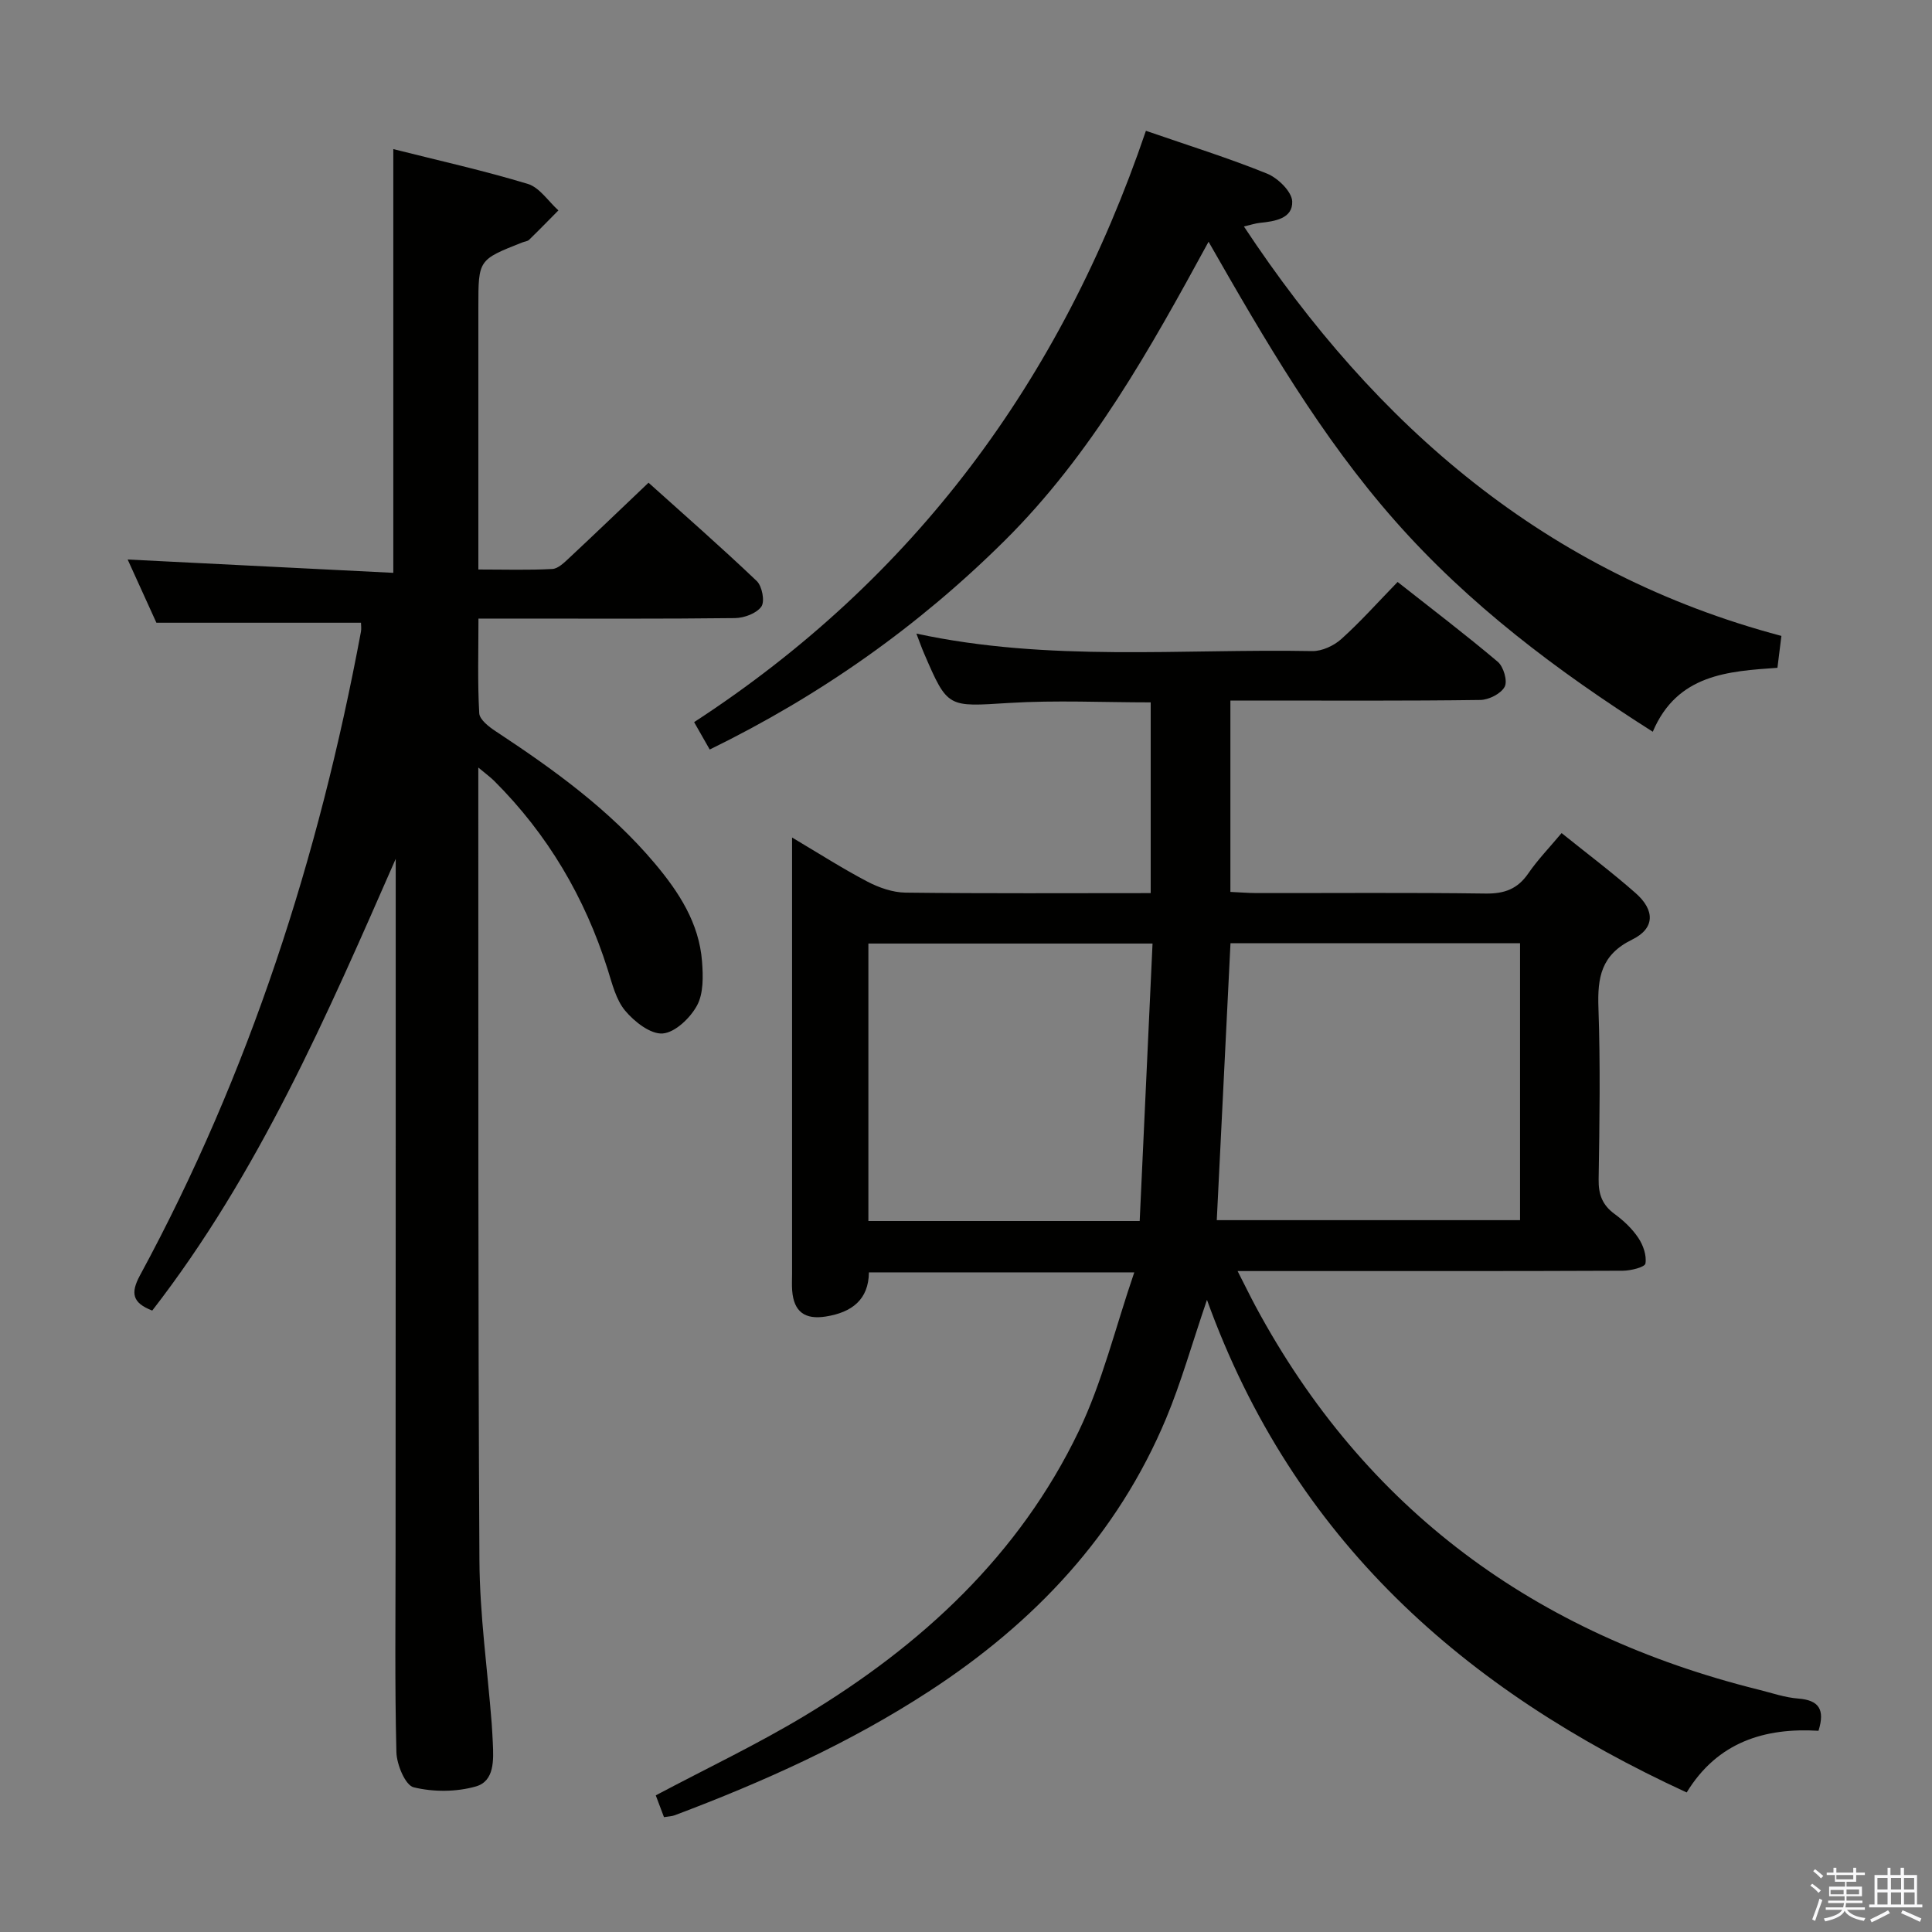 <svg enable-background="new 0 0 400 400" viewBox="0 0 400 400" xmlns="http://www.w3.org/2000/svg"><rect x="0" y="0" width="400" height="400" fill="#808080" stroke="none"/><path d="m374.8 390.4.4-.4c.7.5 1.3 1 1.8 1.4l-.5.5c-.5-.6-1.1-1.1-1.7-1.5zm1 7.3-.6-.3c.5-1.4 1.1-2.8 1.5-4.3.2.1.4.2.6.3-.5 1.3-1 2.8-1.5 4.3zm-.4-10.3.4-.4c.4.3 1 .8 1.7 1.4l-.5.5c-.4-.5-1-1-1.6-1.5zm2.5.3h1.7v-1h.6v1h3.5v-1h.6v1h1.8v.5h-1.8v1.4h-2v1h3.2v2h-3.2v.9h3.3v.5h-3.4c0 .3-.1.6-.1.9h4v.5h-3.7c.7.9 1.9 1.5 3.8 1.7-.1.2-.2.4-.3.6-2.1-.4-3.5-1.1-4-2.1-.4 1-1.8 1.7-4 2.2-.1-.2-.2-.4-.3-.6 2.1-.4 3.4-1 3.8-1.8h-3.4v-.5h3.6c.1-.3.1-.6.2-.9h-3.3v-.5h3.4c0-.3 0-.6 0-.9h-3.2v-2h3.3v-1h-2.1v-1.4h-1.7v-.5zm1.1 3.5v1h2.7c0-.3 0-.4 0-.4 0-.1 0-.2 0-.2 0-.1 0-.2 0-.3h-2.7zm1.2-3v.9h3.5v-.9zm4.7 3h-2.6v.6.4h2.6z" fill="#fafafb"/><path d="m393.6 386.7h.6v1.5h2.7v6.1h1.1v.6h-11v-.6h1.1v-6.1h2.7v-1.5h.6v1.5h2.1v-1.5zm-2.7 8.8.4.6c-1.2.6-2.5 1.3-3.8 1.9-.1-.2-.2-.4-.3-.6 1.2-.6 2.5-1.2 3.7-1.9zm-2.2-6.7v2.4h2.1v-2.4zm0 3v2.5h2.1v-2.5zm2.8-3v2.4h2.1v-2.4zm0 3v2.5h2.1v-2.5zm6 6.1c-1.4-.7-2.7-1.3-3.9-1.8l.3-.6c1.5.6 2.7 1.2 3.9 1.7zm-1.2-9.1h-2.1v2.4h2.1zm-2.1 3v2.5h2.2v-2.5z" fill="#fafafb"/><g fill="#010100"><path d="m249.89 269.12c-3.15 9.24-5.34 17.08-8.45 24.53-10.09 24.14-27.26 42.28-48.95 56.43-16.52 10.78-34.37 18.81-52.77 25.74-.6.23-1.29.24-2.25.4-.57-1.52-1.13-3-1.7-4.51 10.51-5.58 21.01-10.55 30.92-16.53 24.1-14.53 44.32-33.18 56.66-58.88 4.89-10.17 7.56-21.41 11.49-32.87-19.22 0-36.83 0-54.94 0-.06 5.66-3.55 8.29-8.92 9.14-4.33.69-6.64-.97-6.97-5.39-.09-1.16-.02-2.33-.02-3.5 0-27.99 0-55.99 0-83.98 0-1.77 0-3.55 0-6.3 5.68 3.37 10.53 6.48 15.62 9.14 2.39 1.25 5.24 2.24 7.89 2.27 16.8.2 33.6.1 50.74.1 0-13.31 0-26.23 0-39.49-9.86 0-19.64-.48-29.34.12-12.69.78-12.67 1.15-17.59-10.28-.51-1.17-.93-2.39-1.58-4.08 27.43 5.91 54.76 3.11 81.95 3.62 2.01.04 4.47-1.1 6.01-2.48 3.95-3.55 7.51-7.55 11.67-11.83 7.1 5.6 14.07 10.89 20.74 16.53 1.19 1.01 2.06 3.97 1.43 5.16-.76 1.44-3.27 2.71-5.04 2.74-15.33.21-30.66.12-45.99.12-1.81 0-3.61 0-5.76 0v39.62c1.85.08 3.61.23 5.36.24 15.83.02 31.66-.12 47.49.1 3.88.05 6.6-.93 8.82-4.16 1.96-2.85 4.4-5.37 6.9-8.36 5.32 4.28 10.49 8.16 15.33 12.43 4.01 3.53 4.03 7.3-.72 9.62-6.45 3.16-7.2 7.86-6.98 14.14.41 11.82.23 23.66.04 35.49-.05 3.14.77 5.33 3.31 7.19 1.86 1.36 3.63 3.03 4.9 4.93 1.01 1.5 1.76 3.65 1.48 5.32-.13.76-3.02 1.48-4.67 1.49-22.66.1-45.32.07-67.98.07-3.61 0-7.22 0-11.79 0 1.5 2.94 2.56 5.11 3.69 7.23 22.69 42.24 58.01 67.94 104.15 79.43 2.74.68 5.47 1.64 8.25 1.85 4.24.33 5.57 2.23 4.18 6.67-11.11-.67-20.91 2.31-27.29 12.77-45.96-21.16-81.37-52.26-99.32-101.99zm4.87-73.84c-.95 19.21-1.9 38.32-2.84 57.34h62.79c0-19.29 0-38.21 0-57.34-20.07 0-39.83 0-59.95 0zm-18.8 57.52c.89-19.25 1.78-38.34 2.66-57.45-20.16 0-39.4 0-58.83 0v57.45z"/><path d="m81.93 177.81c-14.28 32.57-28.39 65.12-50.41 93.53-4.12-1.59-4.53-3.61-2.54-7.29 22.68-41.86 37.04-86.59 45.75-133.26.12-.64.01-1.32.01-1.86-13.9 0-27.74 0-42.36 0-1.75-3.86-3.92-8.63-5.95-13.09 18.43.93 36.61 1.84 55 2.76 0-29.81 0-58.51 0-87.73 9.31 2.35 18.69 4.43 27.85 7.21 2.44.74 4.24 3.6 6.33 5.48-2.02 2.04-4.01 4.09-6.07 6.09-.33.32-.92.35-1.39.54-9.11 3.59-9.11 3.59-9.11 13.31v48.49 5.92c5.43 0 10.39.16 15.32-.11 1.22-.07 2.5-1.36 3.53-2.32 5.35-5 10.63-10.07 16.38-15.54 7.24 6.51 14.98 13.28 22.41 20.36 1.11 1.06 1.71 4.22.95 5.29-1 1.41-3.55 2.35-5.45 2.38-15.16.18-30.32.1-45.48.1-2.31 0-4.62 0-7.64 0 0 6.75-.2 13.19.16 19.59.07 1.32 2.01 2.83 3.42 3.75 11.99 7.9 23.59 16.26 32.92 27.34 4.99 5.93 9.19 12.35 9.79 20.33.23 3.04.32 6.6-1.04 9.1-1.4 2.58-4.53 5.59-7.11 5.79-2.51.19-5.87-2.44-7.77-4.72-1.92-2.3-2.7-5.65-3.65-8.64-4.71-14.85-12.4-27.89-23.44-38.91-.77-.77-1.67-1.42-3.31-2.79v5.17c.04 52.98-.08 105.97.23 158.95.06 11.27 1.66 22.52 2.54 33.79.1 1.33.16 2.66.23 3.99.17 3.58.36 7.94-3.49 9.05-4.05 1.16-8.82 1.18-12.9.18-1.73-.43-3.5-4.7-3.57-7.27-.35-13.99-.17-27.99-.17-41.98.03-47.68.03-95.33.03-142.98z"/><path d="m237.25 27.08c8.9 3.08 17.13 5.64 25.09 8.87 2.24.91 5.12 3.72 5.2 5.75.13 3.55-3.59 4.13-6.69 4.44-.93.09-1.83.41-3.31.75 27.43 41.47 62.6 71.85 111.28 84.77-.27 2.21-.49 3.97-.82 6.6-10.09.72-20.75 1.28-25.81 13.24-19.91-12.64-38.11-26.37-53.38-43.69-15.28-17.33-26.83-37.18-38.59-57.76-12.12 22.24-24.24 44.06-42.26 61.93-17.89 17.74-38.1 32-61.02 43.2-1.07-1.88-2.03-3.57-3.23-5.67 45.44-29.58 75.92-70.61 93.54-122.43z"/></g></svg>